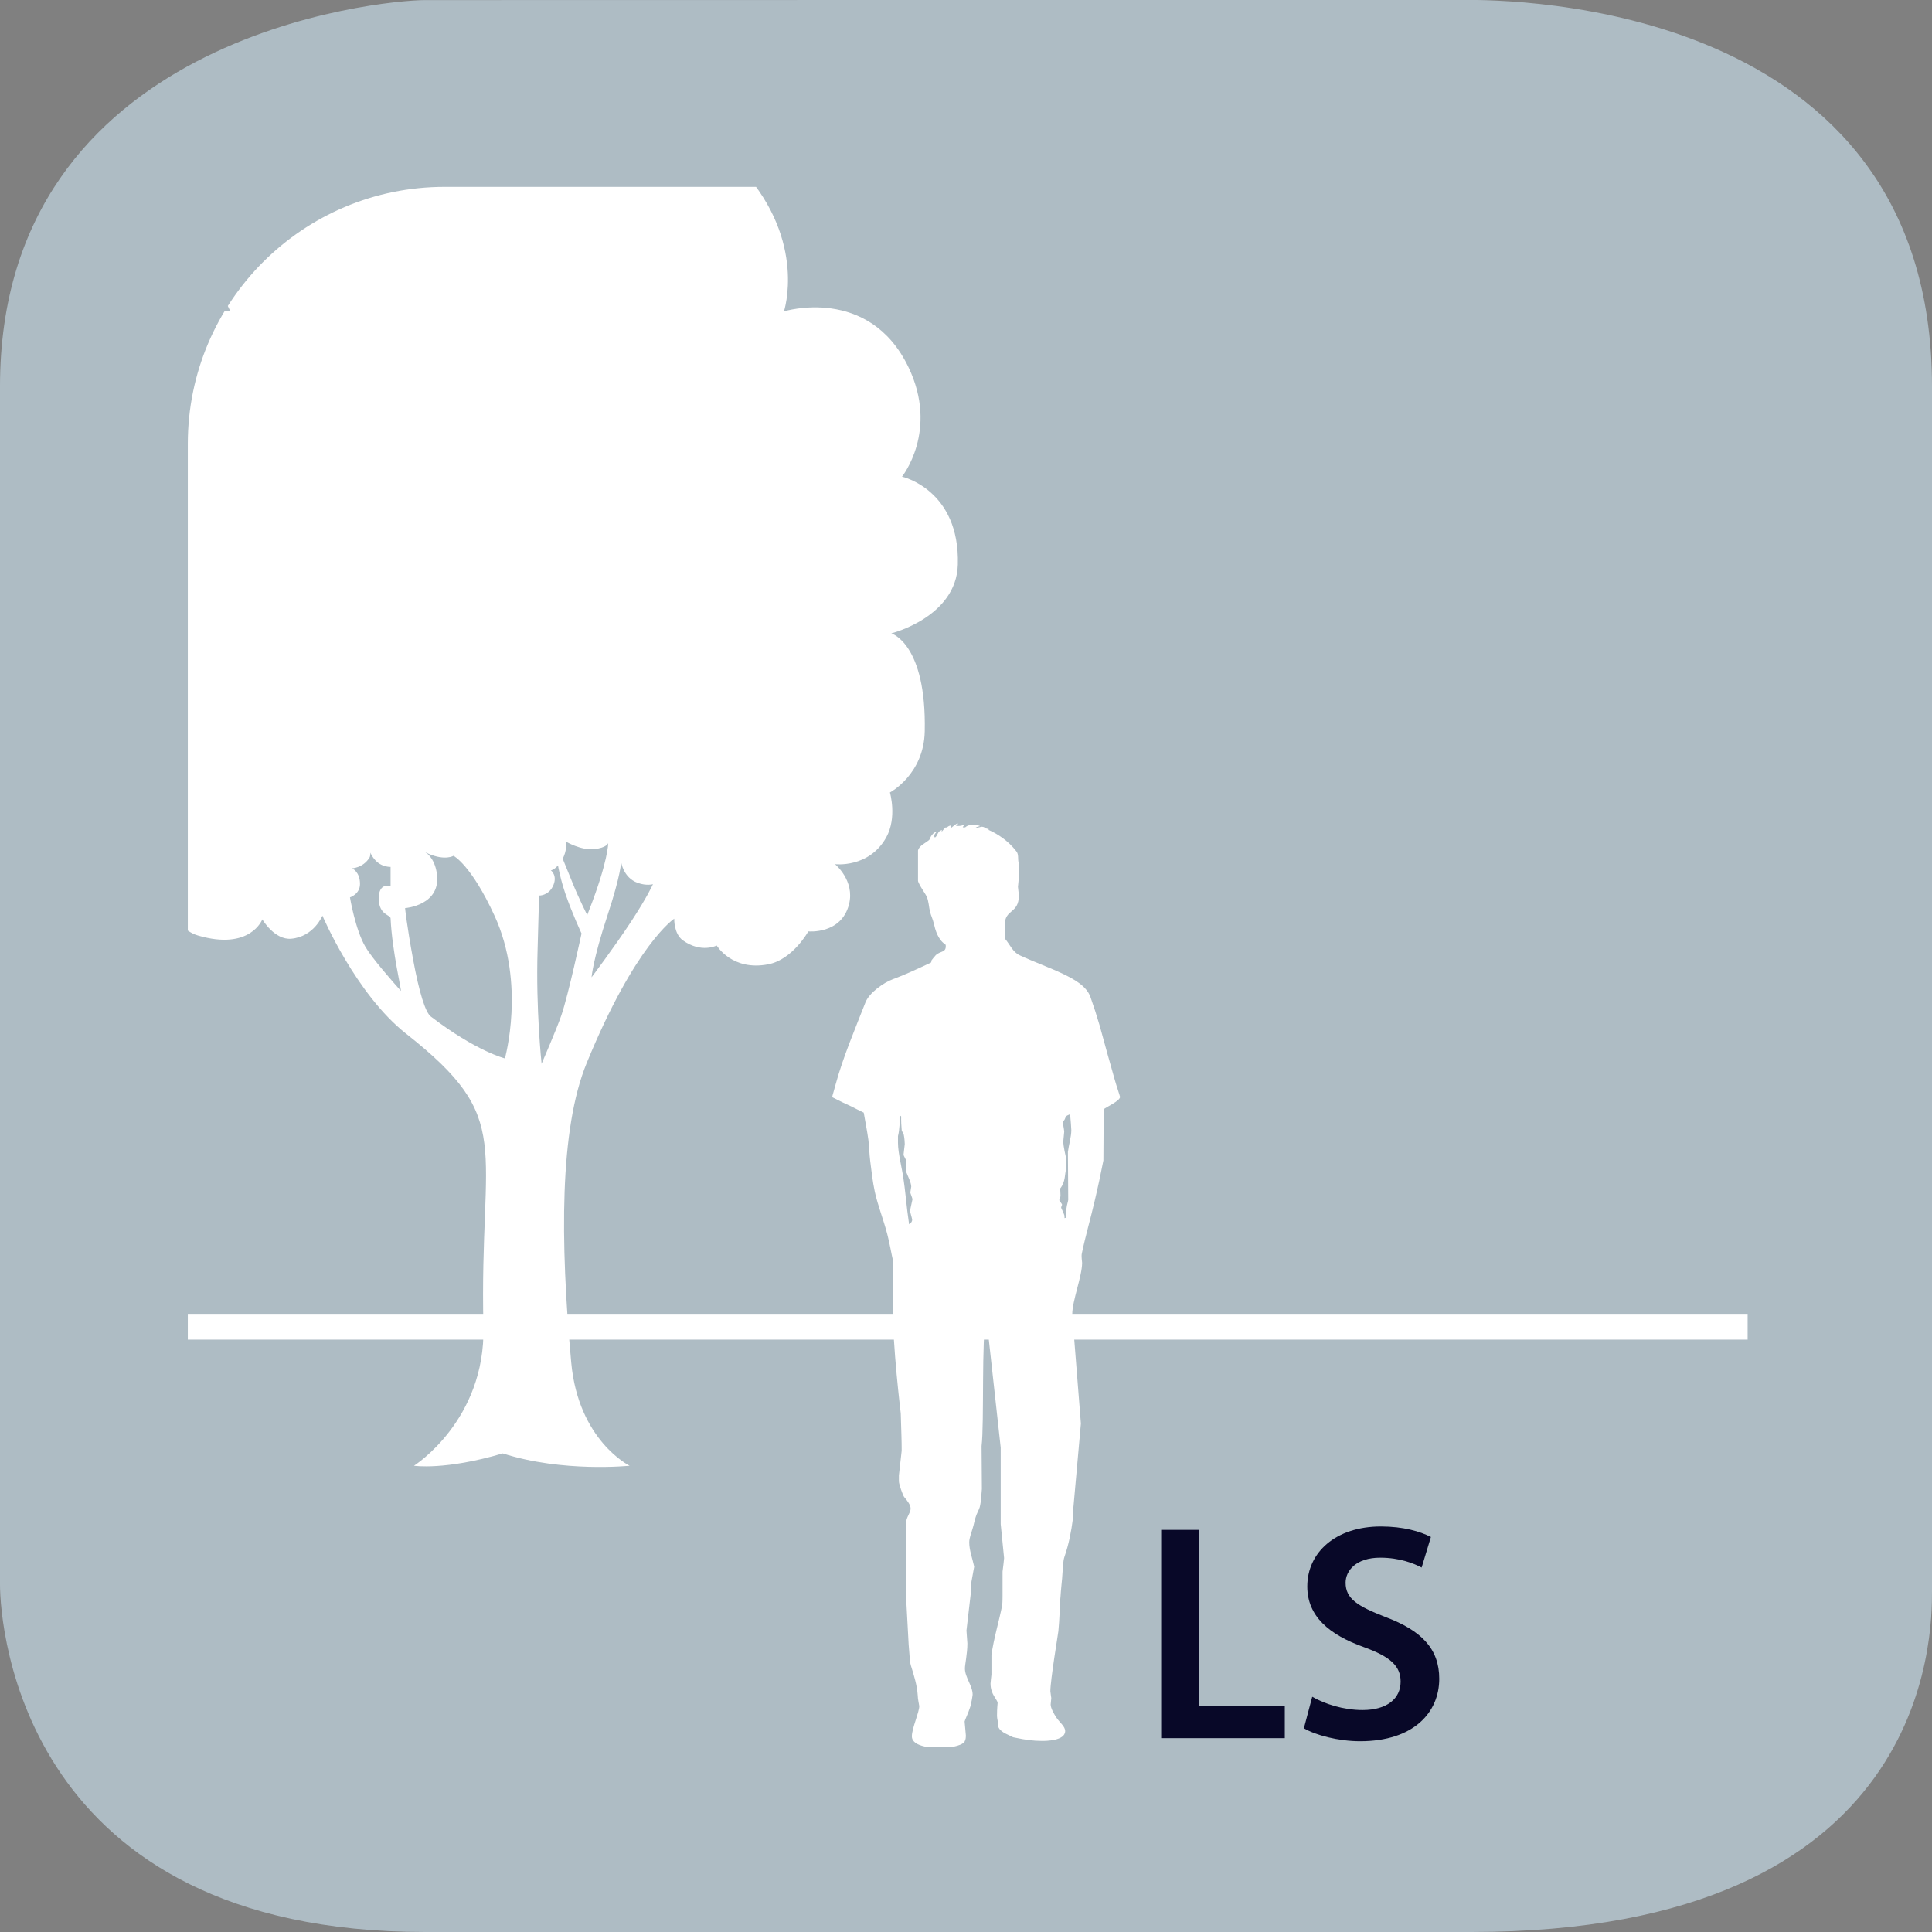 <?xml version="1.0" encoding="UTF-8" standalone="no"?>
<svg
   xmlns:dc="http://purl.org/dc/elements/1.1/"
   xmlns:cc="http://creativecommons.org/ns#"
   xmlns:rdf="http://www.w3.org/1999/02/22-rdf-syntax-ns#"
   xmlns:svg="http://www.w3.org/2000/svg"
   xmlns="http://www.w3.org/2000/svg"
   viewBox="0 0 375 375"
   height="375"
   width="375"
   xml:space="preserve"
   version="1.1"
   id="svg2"><rect x="0" y="0" width="375" height="375" fill="#808080" stroke="none"/><defs
     id="defs6"><clipPath
       id="clipPath20"
       clipPathUnits="userSpaceOnUse"><path
         id="path22"
         d="m 690.449,2709.85 c -220.258,0 -398.808,-178.56 -398.808,-398.82 l 0,0 0,-1624.46 c 0,-220.261 178.55,-398.808 398.808,-398.808 l 0,0 1624.461,0 c 220.25,0 398.81,178.547 398.81,398.808 l 0,0 0,1624.46 c 0,220.26 -178.56,398.82 -398.81,398.82 l 0,0 -1624.461,0 z" /></clipPath></defs><g
     transform="matrix(1.25,0,0,-1.25,0,375)"
     id="g10"><g
       transform="scale(0.1,0.1)"
       id="g12"><path
         id="path14"
         style="fill:#aebcc4;fill-opacity:1;fill-rule:nonzero;stroke:none"
         d="m 3000,529.855 c 0,-67.632 0,-529.851 -715,-529.851 l -1625,0 C 35,0.004 0,472.223 0,539.855 L 0,2399.86 c 0,545 592.352,600 660,600 l 1615,0.28 c 67.65,0 725,-0.28 725,-600.28" /><g
         id="g16"><g
           clip-path="url(#clipPath20)"
           id="g18"><path
             id="path24"
             style="fill:none;stroke:#ffffff;stroke-width:40;stroke-linecap:butt;stroke-linejoin:miter;stroke-miterlimit:10;stroke-dasharray:none;stroke-opacity:1"
             d="m 2847.32,939.855 -2690,0" /><path
             id="path26"
             style="fill:#ffffff;fill-opacity:1;fill-rule:nonzero;stroke:none"
             d="m 979.871,1568.79 c -25.609,-39.04 -61.297,-86.36 -61.297,-86.36 0,0 1.809,26.75 24.899,96.68 21.07,63.84 20.98,82.59 20.98,82.59 0,0 3.192,-24.52 25.668,-32.59 14.229,-5.11 23.799,-2.04 23.799,-2.04 0,0 -8.19,-18.87 -34.049,-58.28 m -65.129,17.82 c -0.988,-2.5 -2.89,-7.5 -2.89,-7.5 0,0 -13.188,25.87 -23.207,50.93 -7.313,18.25 -17.442,42.8 -17.442,42.8 l -6.988,-3.39 c 0,0 3.367,-27.04 13.648,-57.02 10.77,-31.38 25.141,-61.95 25.141,-61.95 0,0 -20.313,-94.91 -31.371,-127.18 -7.16,-20.92 -30.649,-75.1 -30.649,-75.1 0,0 -9.101,84.94 -6.222,176.94 0.441,14.13 2.301,84.25 2.301,84.25 0,0 13.839,-0.53 21.16,13.84 8.629,16.9 -2.871,25.34 -2.871,25.34 0,0 7.66,0 17.722,16.89 7.699,12.93 6.129,27.43 6.129,27.43 0,0 23.09,-13.57 43.199,-11.46 20.012,2.09 22.032,9.39 22.032,9.39 0,0 0,-28.16 -29.692,-104.21 m -130.75,-230.09 c 0,0 -44.168,10.84 -115,65 -8.48,6.48 -18.109,37.43 -27.5,88.34 -10,54.16 -12.5,80 -12.5,80 0,0 57.5,4.16 49.16,55 -3.988,24.34 -17.5,31.66 -17.5,31.66 0,0 -1.129,16.09 -9.16,30 -5.73,9.91 -19.98,13.87 -20,17.5 -0.09,11.66 -25,8.34 -25,8.34 l 0,-108.34 c 0,0 -19.289,6.71 -18.34,-20.84 0.84,-24.16 18.082,-23.5 18.34,-29.16 2.371,-51.75 17.961,-114.91 15.832,-112.5 -13.453,15.18 -44.422,50.23 -55,68.34 -15.75,26.96 -23.902,76.68 -23.902,76.68 0,0 15.57,4.98 15.57,20.82 0,19.23 -12.429,24.32 -12.429,24.32 0,0 16.75,0.34 27.011,16.3 5.617,8.75 -5.422,40.2 -5.422,40.2 0,0 -0.211,-60.2 46.039,-53.95 37.68,5.09 33.133,51.25 33.133,51.25 0,0 1.117,-24.05 18.117,-31.25 26.051,-11.05 38.75,-3.12 38.75,-3.12 0,0 27.301,-13.75 63.75,-93.13 48.704,-106 16.051,-221.46 16.051,-221.46 m 651.948,507.77 c 2.84,136.64 -51.95,152.23 -51.95,152.23 0,0 101,25.07 103.33,106.66 3.33,116.68 -86.67,136.68 -86.67,136.68 0,0 57.43,71.46 10,170 -61.37,127.5 -193.33,86.66 -193.33,86.66 0,0 35.69,107.53 -63.42,218.19 -122.04,136.29 -249.587,84.68 -249.587,84.68 0,0 14.3,116.95 -93.372,137.68 -126.726,24.39 -130.148,-48.8 -130.148,-48.8 0,0 -66.789,54.02 -154.129,-12.2 -63.93,-48.5 -38.34,-197.64 -38.34,-197.64 0,0 -79.902,45.8 -126.062,0.68 -67.039,-65.54 -4.68,-182.13 -4.68,-182.13 0,0 -133.41,1.48 -164.238,-99.6 -40.449,-132.67 61.48,-192.52 61.48,-192.52 0,0 -107.41,-19.23 -115,-75 -12.351,-90.75 39.481,-116.72 39.481,-116.72 0,0 -116.981,-13.14 -116.981,-158.28 0,-145.16 152.641,-144.13 152.641,-144.13 0,0 -55.141,-23.37 -25.141,-83.37 16.508,-33.02 65,-25 65,-25 0,0 10,-62.5 52.5,-75 81.438,-23.95 100,25 100,25 0,0 18.989,-32.36 45,-30 35.149,3.18 48.328,35.82 48.328,35.82 0,0 51.672,-121.66 130,-183.32 170.43,-134.18 113.34,-168.34 120,-455.005 3.391,-145.601 -107.82,-215.82 -107.82,-215.82 0,0 47.82,-7.512 137.82,19.149 93.34,-30 196.981,-19.149 196.981,-19.149 0,0 -79.629,39.031 -90.668,160.461 -17.242,189.614 -18.102,361.894 23.949,464.644 75.66,184.91 136.016,224.34 136.016,224.34 0,0 -0.8,-23.41 13.38,-33.62 28.46,-20.45 52.59,-8.02 52.59,-8.02 0,0 23.67,-40.23 80.21,-29.16 37.94,7.43 62.05,51.07 62.05,51.07 0,0 51.19,-5 63.16,41.89 9.48,37.18 -21.8,62.5 -21.8,62.5 0,0 52.78,-6.68 79.66,41.61 17.07,30.68 5.7,69.71 5.7,69.71 0,0 52.66,27.68 54.06,94.83" /><path
             id="path28"
             style="fill:#ffffff;fill-opacity:1;fill-rule:evenodd;stroke:none"
             d="m 1488.25,1721.06 c -1.44,-0.96 -2.39,-2.39 -3.83,-3.83 2.39,0.48 5.27,0 7.18,0.48 1.92,0 3.83,1.43 5.28,1.91 0,0 0.47,0 0.95,-0.48 -0.95,-0.95 -2.4,-2.39 -2.88,-3.83 l 3.84,0 c 4.79,4.31 9.1,3.36 12.93,3.36 2.87,0 6.7,0.47 10.05,-1.44 -1.91,-0.48 -4.31,-0.96 -6.7,-2.4 0,0 -0.48,-0.47 0.96,-0.47 0.95,0 7.18,1.91 8.62,1.91 0.96,0 2.87,-0.48 4.31,-0.96 -0.48,-0.48 -1.44,-0.48 -1.92,-0.95 2.88,-0.48 5.75,-0.96 8.62,-1.92 l -0.96,-0.96 c 14.37,-6.22 31.13,-17.24 43.59,-33.52 3.84,-4.79 1.91,-11.5 3.35,-17.24 l 0.49,-18.68 c 0,-6.71 -1.45,-18.2 -1.45,-19.16 0,-1.43 1.45,-11.97 1.45,-12.93 0,-29.69 -22.04,-20.59 -22.04,-46.93 l 0,-20.12 c 7.66,-8.62 12.45,-21.55 23.46,-26.34 22.51,-10.53 45.98,-18.67 68.97,-29.69 13.41,-6.7 34.48,-17.24 40.7,-34.96 5.27,-14.85 10.06,-29.69 14.37,-44.54 7.66,-27.77 15.33,-56.03 23.47,-84.29 2.39,-8.62 8.14,-25.38 8.14,-26.34 0,-6.22 -21.55,-15.8 -25.38,-19.15 l -0.48,-79.5 c -3.83,-19.64 -8.62,-42.15 -13.41,-62.26 -6.23,-27.3 -14.37,-54.6 -20.11,-82.37 -0.96,-4.31 0.47,-12.94 0.47,-14.37 0,-20.6 -15.32,-58.906 -15.32,-79.977 l 13.42,-169.633 -12.45,-139.367 0,-8.621 c -2.39,-18.672 -6.23,-39.269 -12.93,-58.422 -1.44,-3.84 -1.92,-9.097 -2.38,-13.886 -0.49,-6.231 -1.45,-19.161 -1.45,-20.602 0,-0.949 -1.92,-18.199 -2.4,-27.289 -0.95,-8.152 -0.95,-16.77 -1.43,-25.391 -0.47,-9.57 -0.96,-19.148 -1.92,-28.73 -0.48,-4.309 -12.45,-76.149 -12.45,-93.391 0,-1.437 1.44,-9.578 1.44,-10.539 0,-1.429 -0.96,-8.621 -0.96,-10.051 0,-5.75 5.27,-14.847 9.1,-20.597 5.27,-7.66 13.41,-13.41 13.41,-20.59 0,-15.32 -30.65,-15.32 -35.92,-15.32 -13.89,0 -26.82,1.91 -40.23,4.777 -2.87,0.48 -5.75,0.961 -7.66,2.402 -7.19,3.828 -17.72,6.7 -20.6,16.278 -0.47,0.961 0.48,1.922 0.48,3.351 0,0.961 -1.91,8.149 -1.91,11.981 0,12.929 0.96,18.679 0.96,20.109 0,5.27 -11.02,12.93 -11.02,30.172 0,1.437 0.96,9.098 1.44,13.887 l 0,30.172 c 3.35,25.39 11.97,53.16 16.76,78.07 0.48,4.789 0.48,13.41 0.48,14.359 l 0,37.36 c 0.96,6.699 2.39,20.109 2.39,21.07 l -5.26,52.68 0,118.769 -22.53,204.602 c -7.66,-34.969 -2.86,-166.762 -7.17,-202.2 l 0.48,-66.57 c -0.96,-9.101 -0.96,-18.68 -3.35,-28.262 -1.43,-4.789 -4.79,-10.058 -6.23,-15.32 -1.91,-5.269 -2.87,-11.98 -4.79,-17.719 -1.91,-7.191 -5.26,-14.371 -5.26,-21.55 0,-12.461 4.79,-24.43 7.66,-37.84 l -4.79,-26.34 0,-11.012 -7.18,-61.777 c 0.47,-6.711 1.43,-18.68 1.43,-20.121 0,-15.801 -3.83,-32.559 -3.83,-38.789 0,-13.891 11.97,-26.821 11.97,-40.711 0,-0.961 -0.95,-6.219 -1.43,-9.098 -0.48,-1.434 -0.96,-4.312 -1.44,-6.703 0,-0.957 -0.96,-3.348 -1.44,-4.789 -1.91,-6.711 -8.14,-19.641 -8.14,-21.07 0,-0.961 1.92,-20.122 1.92,-21.551 0,-2.399 0,-6.231 -1.92,-9.578 -4.79,-7.66 -27.77,-10.059 -36.87,-10.059 -8.15,0 -45.02,0.477 -45.02,18.199 0,12.45 11.49,37.348 11.49,46.93 0,0.961 -2.39,11.02 -2.39,16.758 -0.96,15.332 -5.75,30.66 -10.54,45.98 -1.91,5.75 -1.91,12.449 -2.38,18.199 -0.97,9.583 -1.45,19.161 -1.93,28.731 l -3.35,61.781 0,109.199 c 0.48,1.43 0.48,2.872 0.48,4.313 -0.95,6.699 6.7,15.316 6.7,21.547 0,5.742 -4.79,11.972 -10.05,18.203 -1.92,2.387 -8.15,19.629 -8.15,24.418 l 0,9.101 4.31,38.309 c 0,17.238 -0.47,23.469 -1.43,57.949 0,0.481 -12.95,105.461 -12.47,168.68 l 0.96,66.089 c -3.35,14.36 -5.75,29.69 -9.57,44.06 -5.75,22.03 -14.38,43.58 -19.17,65.13 -3.35,15.8 -5.26,32.09 -7.18,47.89 -1.44,11.01 -1.44,22.51 -2.87,33.04 -1.92,13.89 -4.78,28.26 -7.19,42.15 -5.74,2.87 -12.93,6.22 -19.15,9.58 -9.58,4.31 -19.64,9.1 -29.69,14.36 l 0,0.96 c 0,0.96 3.83,13.41 5.26,19.16 11.5,42.14 29.7,84.77 45.99,126.43 5.75,15.81 29.2,31.61 42.13,36.4 19.64,7.18 39.75,16.76 59.39,25.86 1.43,0.48 0.96,2.87 1.43,3.83 1.92,2.4 4.31,5.75 6.71,8.14 6.7,6.23 15.32,3.83 15.32,13.41 0,1.44 0,1.92 -0.47,2.88 -11.98,7.66 -15.81,22.98 -18.2,33.04 -1.44,6.23 -4.31,11.97 -5.75,17.72 -1.92,7.66 -1.92,16.28 -5.27,23.95 0,0.95 -13.41,20.11 -13.41,24.42 l 0,46.93 c 1.92,7.67 11.02,11.02 17.24,16.29 0.96,0.96 1.44,2.39 1.92,3.83 0.96,2.39 5.75,9.1 9.58,8.62 -1.44,-1.44 -3.36,-3.83 -3.36,-5.27 l 0,-2.39 0.96,-0.96 c 4.31,2.39 3.83,10.53 11.03,11.49 0,-0.48 -0.97,-1.43 -0.49,-2.39 1.91,2.39 5.27,6.7 6.7,6.7 0.96,0 0.48,-0.95 0.96,-1.43 0.48,2.39 3.83,3.83 6.23,4.31 0,-1.44 -0.48,-2.88 0,-4.31 2.87,2.39 6.22,5.26 9.58,7.18 l 2.39,0 z m 175.28,-476.04 c 0,-10.06 -3.83,-22.51 -5.27,-33.52 l 0.48,-74.71 c -0.48,-3.36 -1.91,-7.19 -2.39,-11.02 -0.96,-4.79 -0.96,-11.01 -1.44,-16.76 -0.48,0 -1.44,-0.48 -1.91,-0.48 0,1.92 0,4.79 -0.96,6.23 -0.96,3.35 -4.31,9.1 -4.31,10.05 0,1.44 1.43,3.36 1.43,4.79 0,0.96 -4.31,5.75 -4.31,6.71 0,1.43 1.44,4.31 1.92,6.22 l -0.48,11.98 c 8.62,11.01 6.71,22.03 9.59,32.56 l 0,12.45 c -1.45,7.67 -4.8,19.64 -4.8,28.26 l 1.44,15.32 c -0.48,4.79 -2.39,13.89 -2.39,14.85 0,1.44 0.47,0.96 0.47,1.44 2.87,0.48 3.35,5.27 4.79,7.18 1.44,1.44 4.31,2.4 6.24,3.35 0.94,-8.14 1.9,-23.46 1.9,-24.9 m -263.4,0.48 c 0,-2.4 2.87,-4.79 3.35,-8.14 0.96,-3.83 1.44,-12.45 1.44,-13.89 0,-0.96 -1.92,-15.33 -1.92,-16.76 0,-0.96 4.31,-8.14 4.31,-9.58 l 0,-17.24 c 1.92,-5.27 7.67,-16.28 7.67,-22.51 0,-1.44 -1.44,-7.66 -1.44,-9.1 0,-0.96 3.35,-9.1 3.35,-10.54 0,-0.95 -3.83,-16.76 -3.83,-17.72 0,-1.43 3.35,-12.45 3.35,-13.88 0,-2.4 -0.95,-4.79 -4.78,-7.19 -0.96,7.19 -1.92,14.85 -2.88,21.55 -1.92,15.81 -3.35,32.57 -5.75,48.37 -1.91,15.33 -8.62,40.23 -8.62,56.52 l 0,10.53 c 1.44,5.27 1.92,11.02 2.4,16.76 l 0,12.93 c 0.48,0.48 1.43,0.96 2.39,1.92 0.48,-2.39 -0.48,-5.27 0.96,-22.03" /></g></g><path
         id="path30"
         style="fill:#080828;fill-opacity:1;fill-rule:nonzero;stroke:none"
         d="m 1803.08,301 191.94,0 0,49.422 -132.93,0 0,274.016 -59.01,0 0,-323.438" /><path
         id="path32"
         style="fill:#080828;fill-opacity:1;fill-rule:nonzero;stroke:none"
         d="m 2024.67,316.359 c 17.77,-10.562 53.27,-20.156 87.35,-20.156 83.5,0 122.84,45.11 122.84,96.938 0,46.547 -27.36,74.859 -83.5,95.968 -43.19,16.797 -61.91,28.313 -61.91,53.266 0,18.719 16.33,38.875 53.75,38.875 30.24,0 52.78,-9.125 64.3,-15.359 l 14.41,47.5 c -16.8,8.64 -42.72,16.328 -77.75,16.328 -70.05,0 -114.21,-40.313 -114.21,-93.094 0,-46.547 34.08,-74.859 87.35,-94.062 41.26,-14.875 57.58,-29.266 57.58,-53.75 0,-26.391 -21.11,-44.141 -59.04,-44.141 -30.21,0 -59.01,9.594 -78.21,20.625 l -12.96,-48.938" /></g></g></svg>